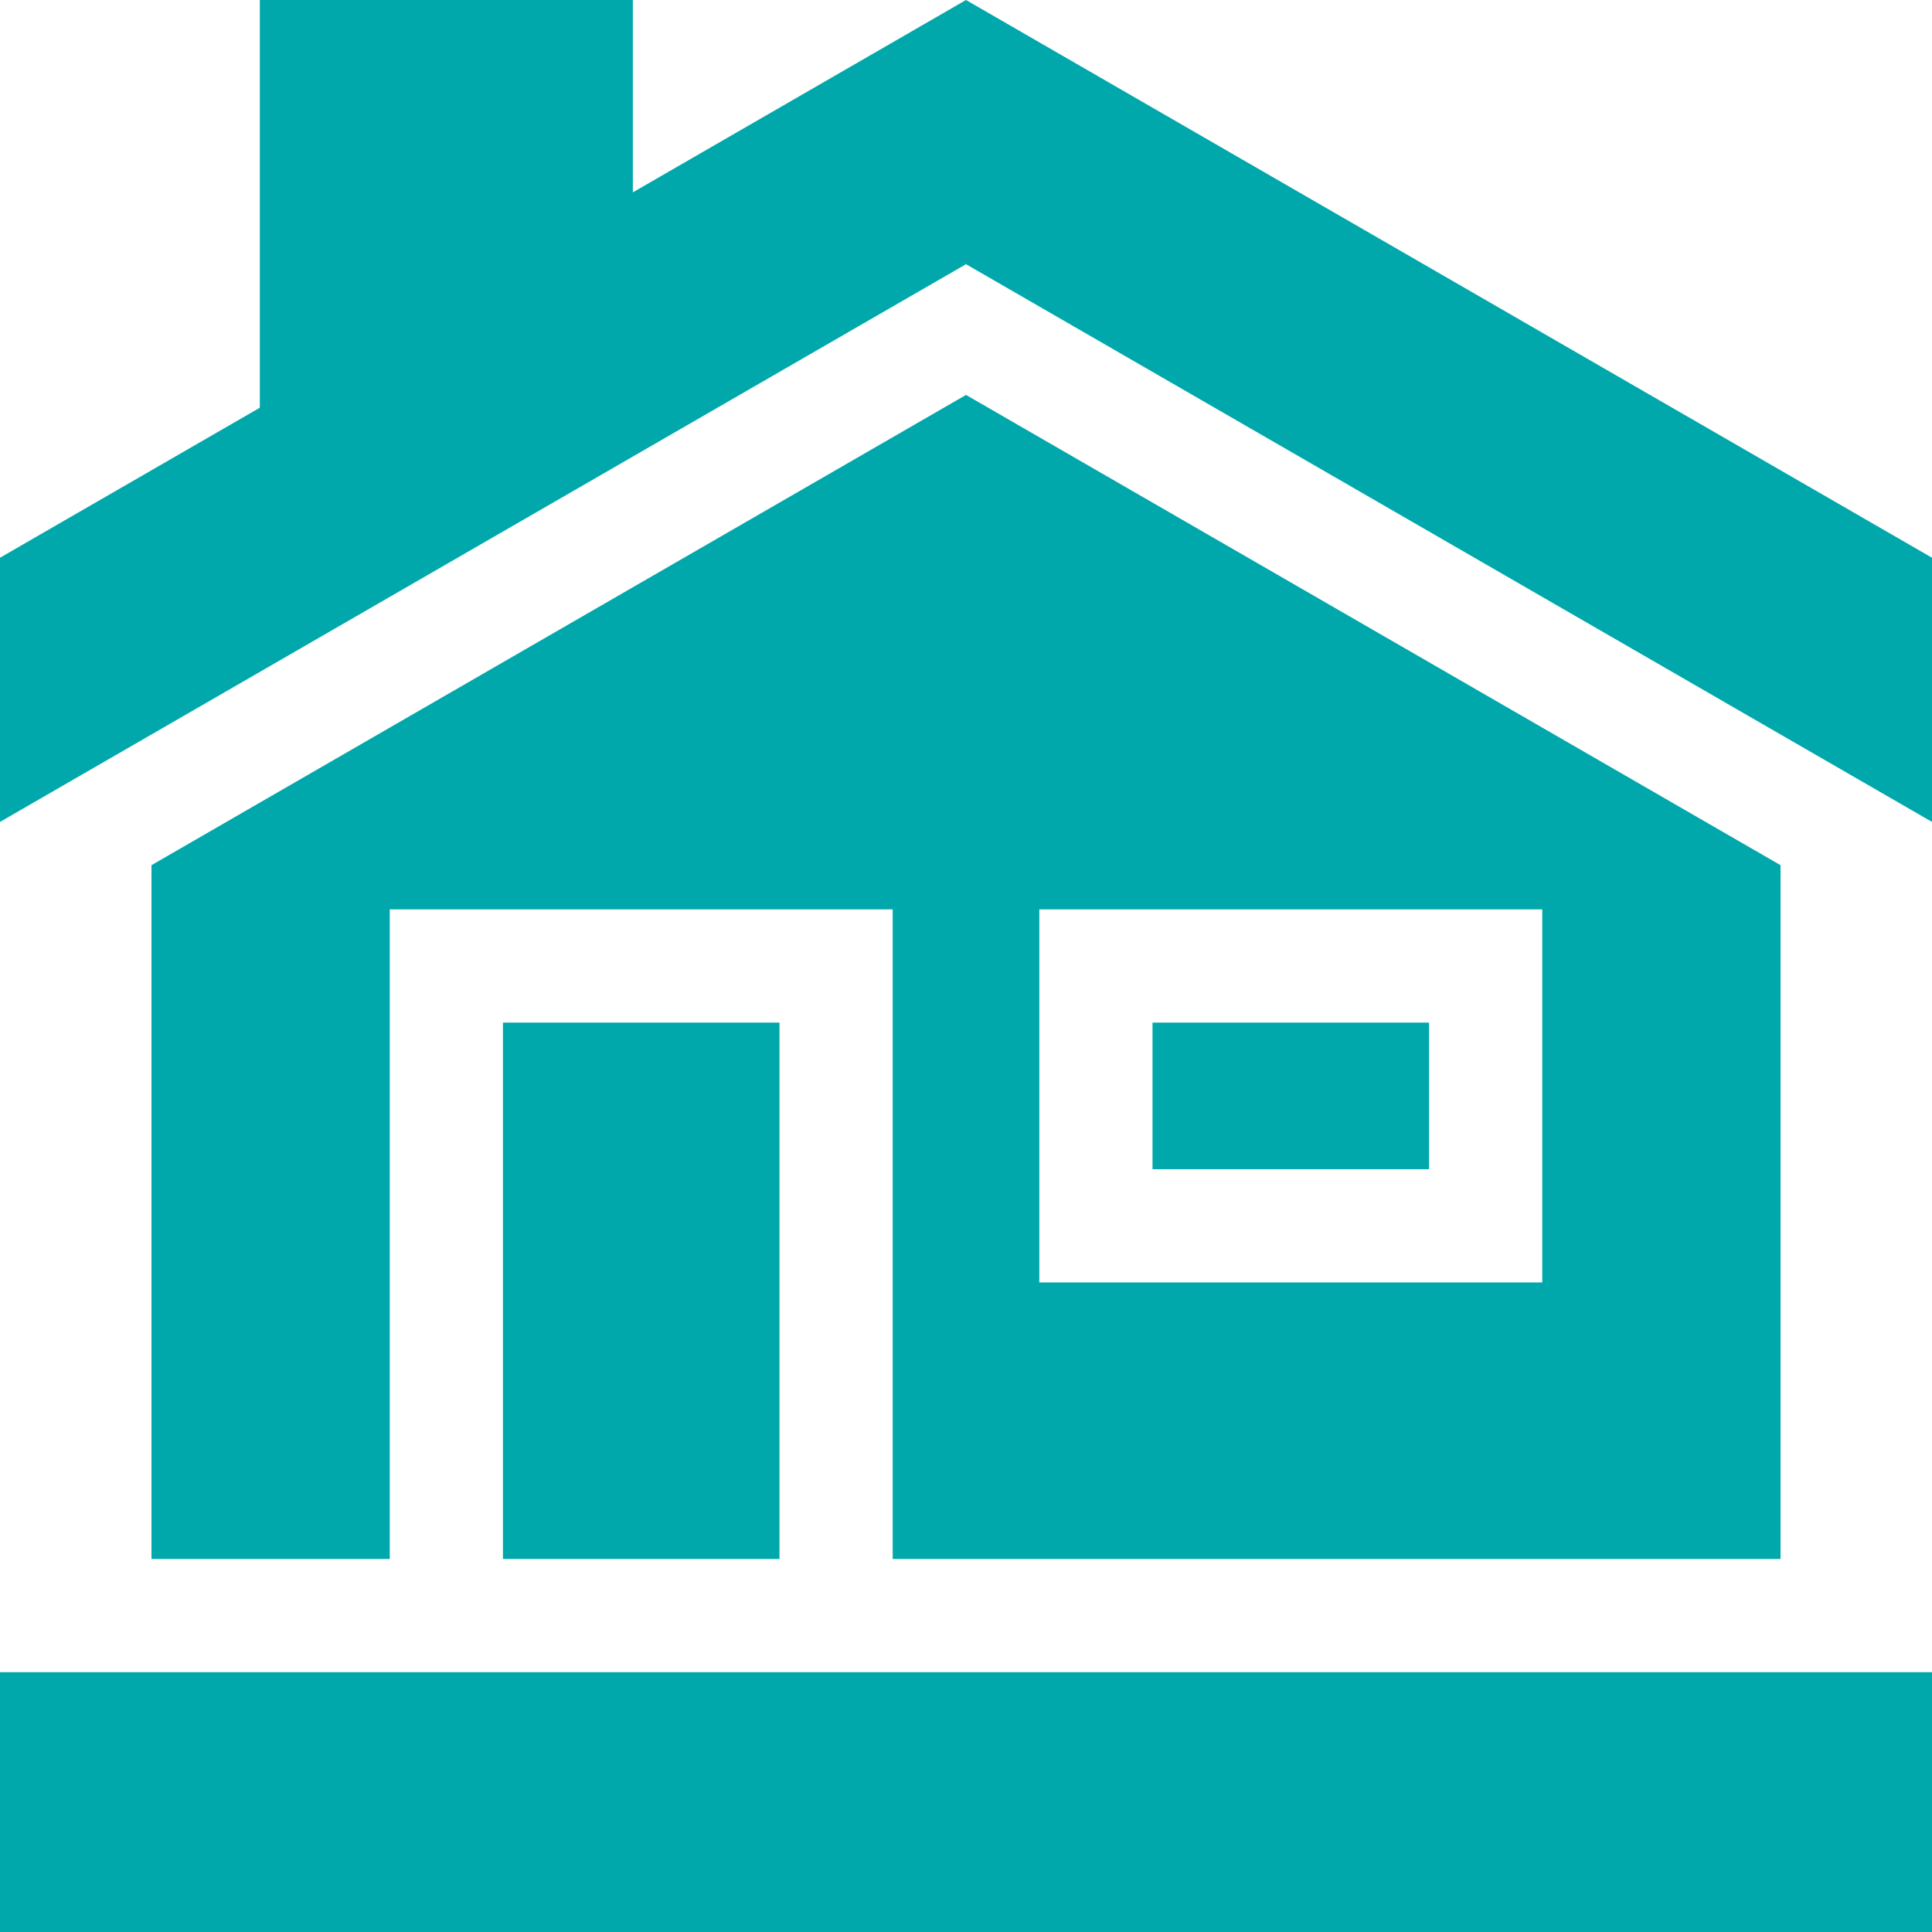 <svg id="Capa_1" enable-background="new 0 0 512 512" style="fill: #00a8ab;" height="512" viewBox="0 0 512 512" width="512" xmlns="http://www.w3.org/2000/svg"><g><path d="m256 70.015 255.998 147.801v-70.015l-255.998-147.801-88.286 50.972v-50.972h-98.857v108.047l-68.855 39.754v70.015z"/><path d="m305.429 271h73.286v38.857h-73.286z"/><path d="m133.286 271h73.286v142.143h-73.286z"/><path d="m40.143 229.281v183.862h63.143v-172.143h133.286v172.143h235.286v-183.862l-215.858-124.625zm235.286 11.719h133.286v98.857h-133.286z"/><path d="m0 443.143h512v68.857h-512z"/></g></svg>